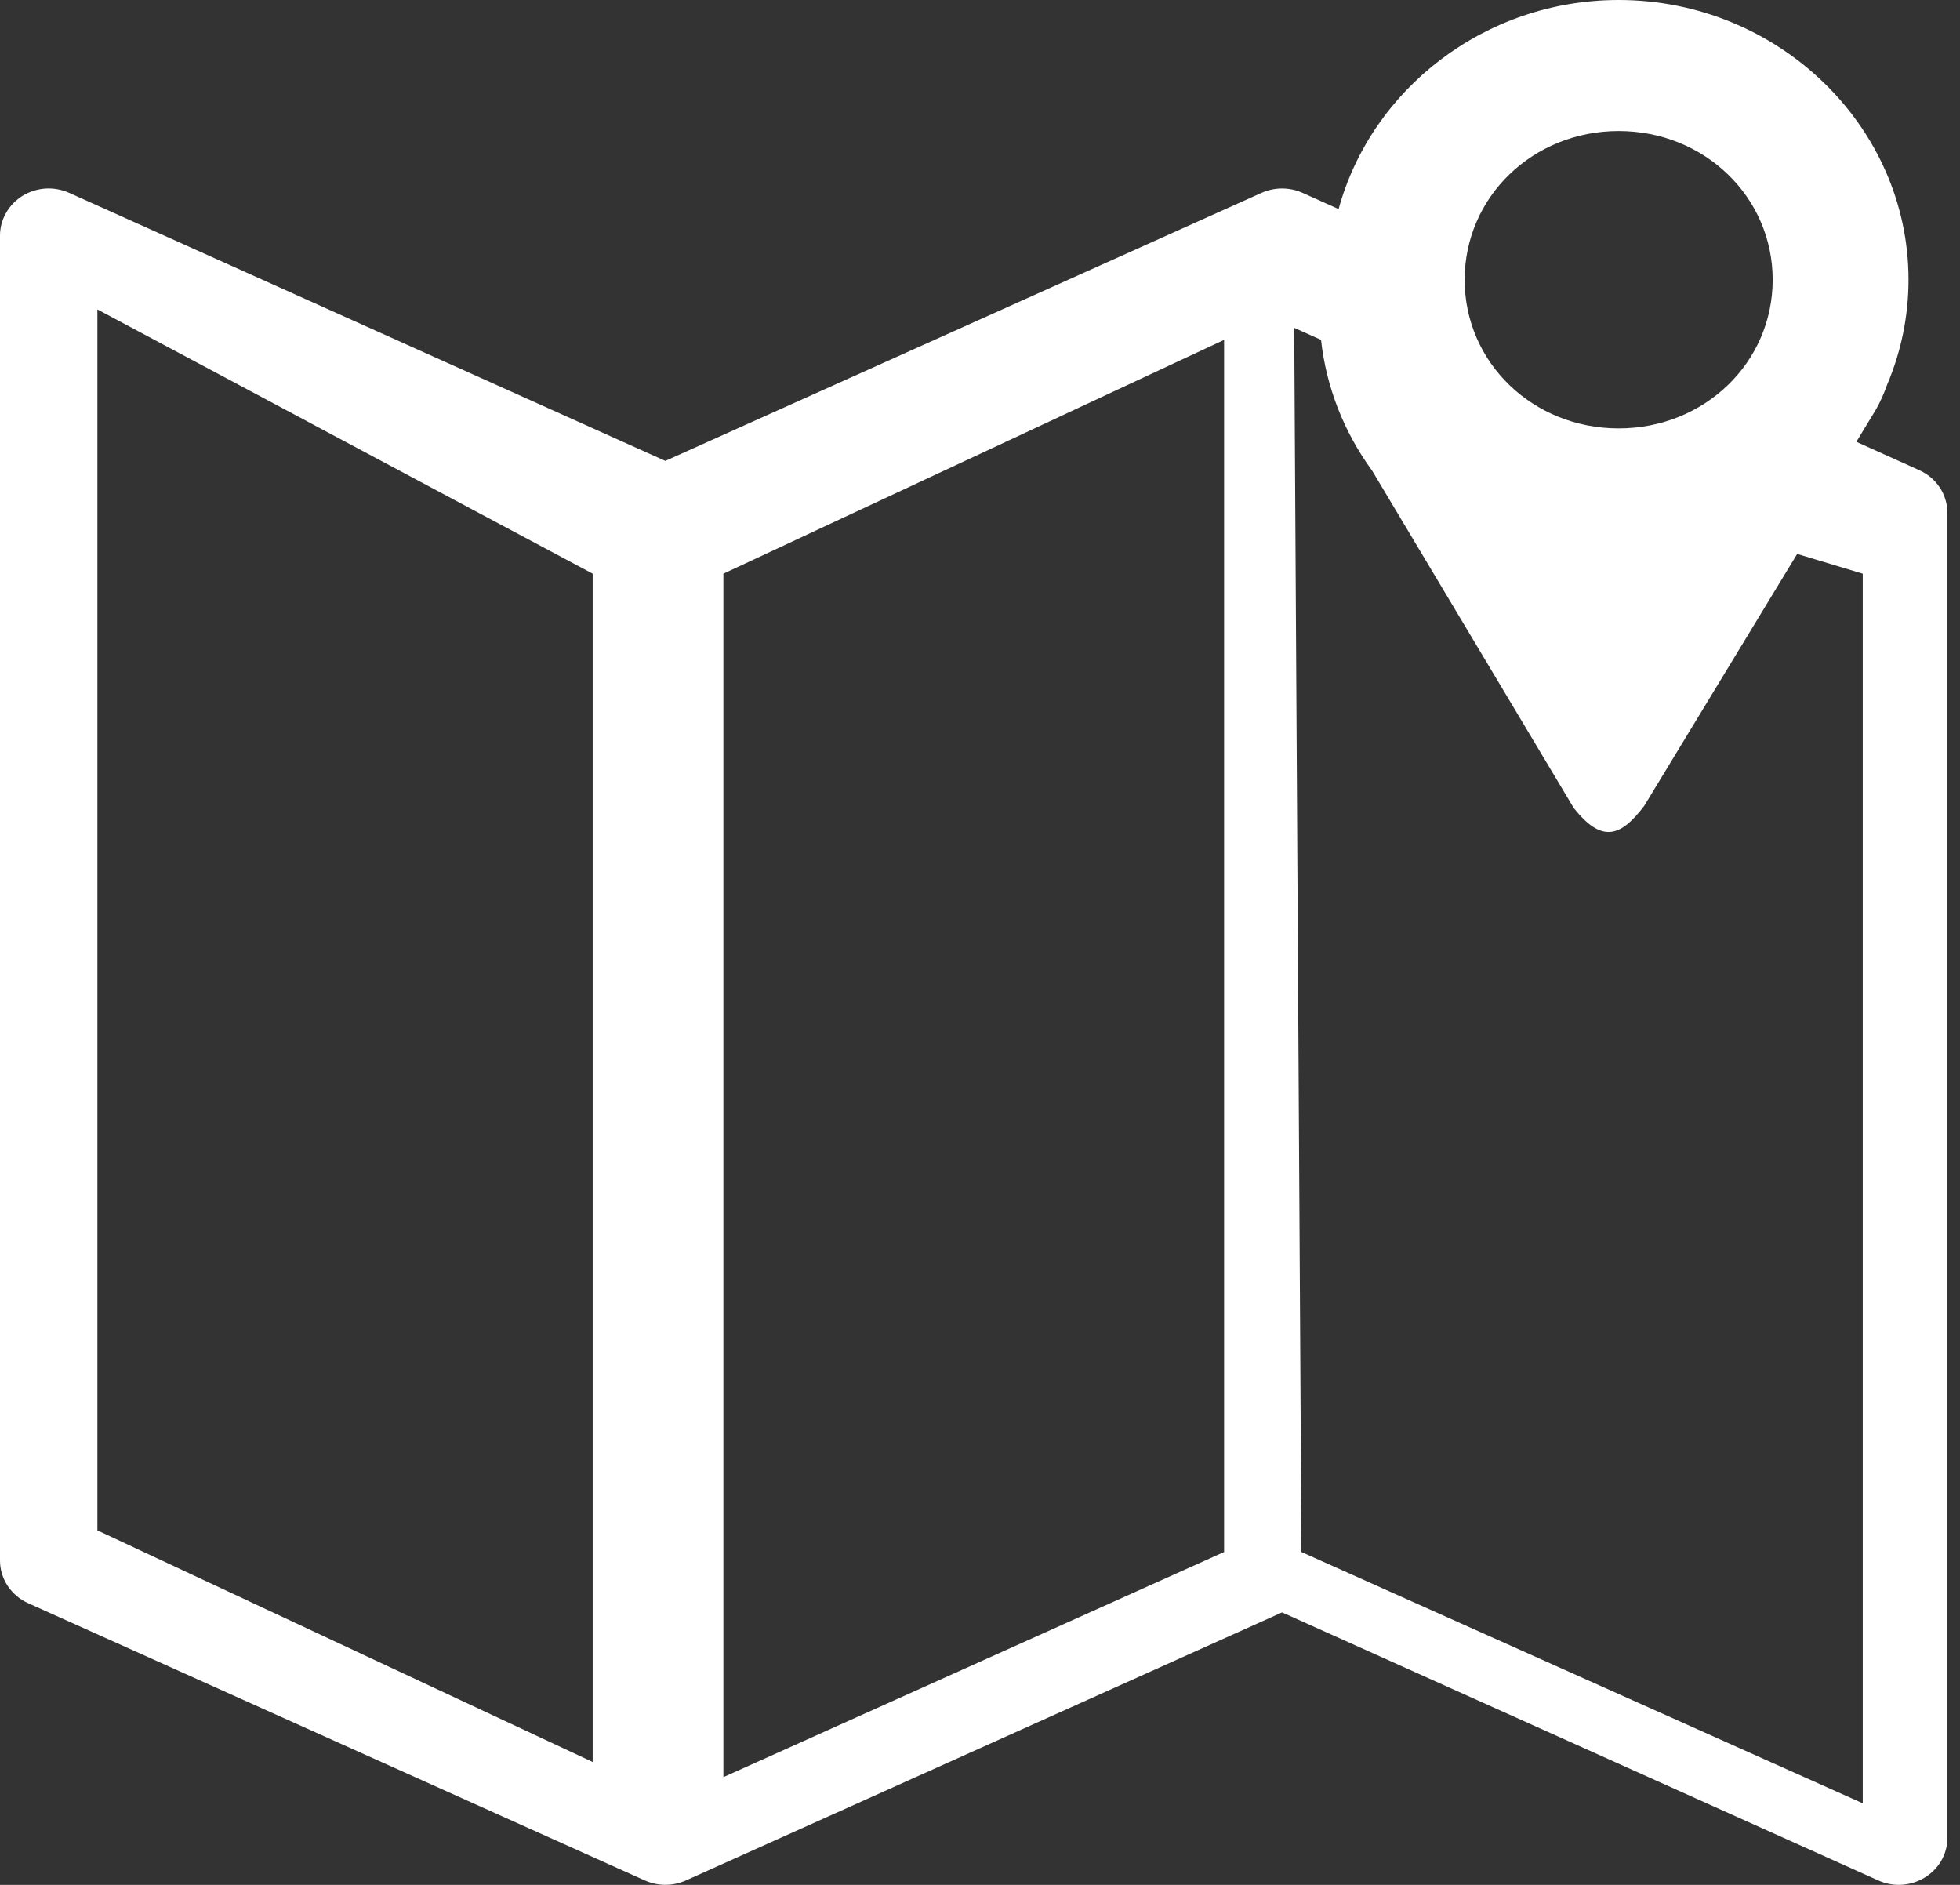 <svg width="26" height="25" viewBox="0 0 26 25" fill="none" xmlns="http://www.w3.org/2000/svg">
<rect x="0" y="0" width="26" height="25" fill="#333333" stroke="none"/>
<path fill-rule="evenodd" clip-rule="evenodd" d="M17.757 2.773C18.192 1.184 19.695 0 21.472 0C23.585 0 25.317 1.671 25.317 3.711C25.317 4.187 25.221 4.66 25.034 5.101C24.993 5.215 24.946 5.325 24.886 5.43L24.625 5.86L25.459 6.236C25.571 6.286 25.666 6.366 25.732 6.466C25.798 6.567 25.833 6.684 25.833 6.803V24.375C25.833 24.831 25.343 25.133 24.916 24.941L17.007 21.386L9.099 24.941C9.013 24.979 8.921 24.999 8.826 24.999C8.732 24.999 8.639 24.979 8.554 24.941L0.374 21.264C0.262 21.214 0.168 21.134 0.101 21.033C0.035 20.933 -2.85401e-05 20.816 1.73758e-08 20.697V3.125C1.82558e-05 3.02 0.027 2.917 0.08 2.825C0.132 2.733 0.207 2.655 0.298 2.598C0.39 2.542 0.495 2.508 0.603 2.501C0.711 2.494 0.819 2.514 0.918 2.558L8.826 6.113L16.735 2.558C16.82 2.52 16.913 2.5 17.007 2.5C17.101 2.5 17.194 2.52 17.279 2.558L17.757 2.773ZM23.515 3.711C23.515 2.612 22.61 1.738 21.472 1.738C20.334 1.738 19.429 2.612 19.429 3.711C19.429 4.809 20.334 5.682 21.472 5.682C22.61 5.682 23.515 4.809 23.515 3.711ZM7.862 7.609L1.292 4.104V20.298L7.862 23.37V7.609ZM17.168 4.348L17.524 4.508C17.593 5.133 17.827 5.73 18.202 6.243L20.875 10.715C21.25 11.189 21.499 11.099 21.81 10.69L23.84 7.347L24.71 7.609V23.918L17.264 20.585L17.168 4.348ZM16.238 4.508V10.714V20.585L9.596 23.571V7.609L16.238 4.508Z" fill="white"/>
</svg>
